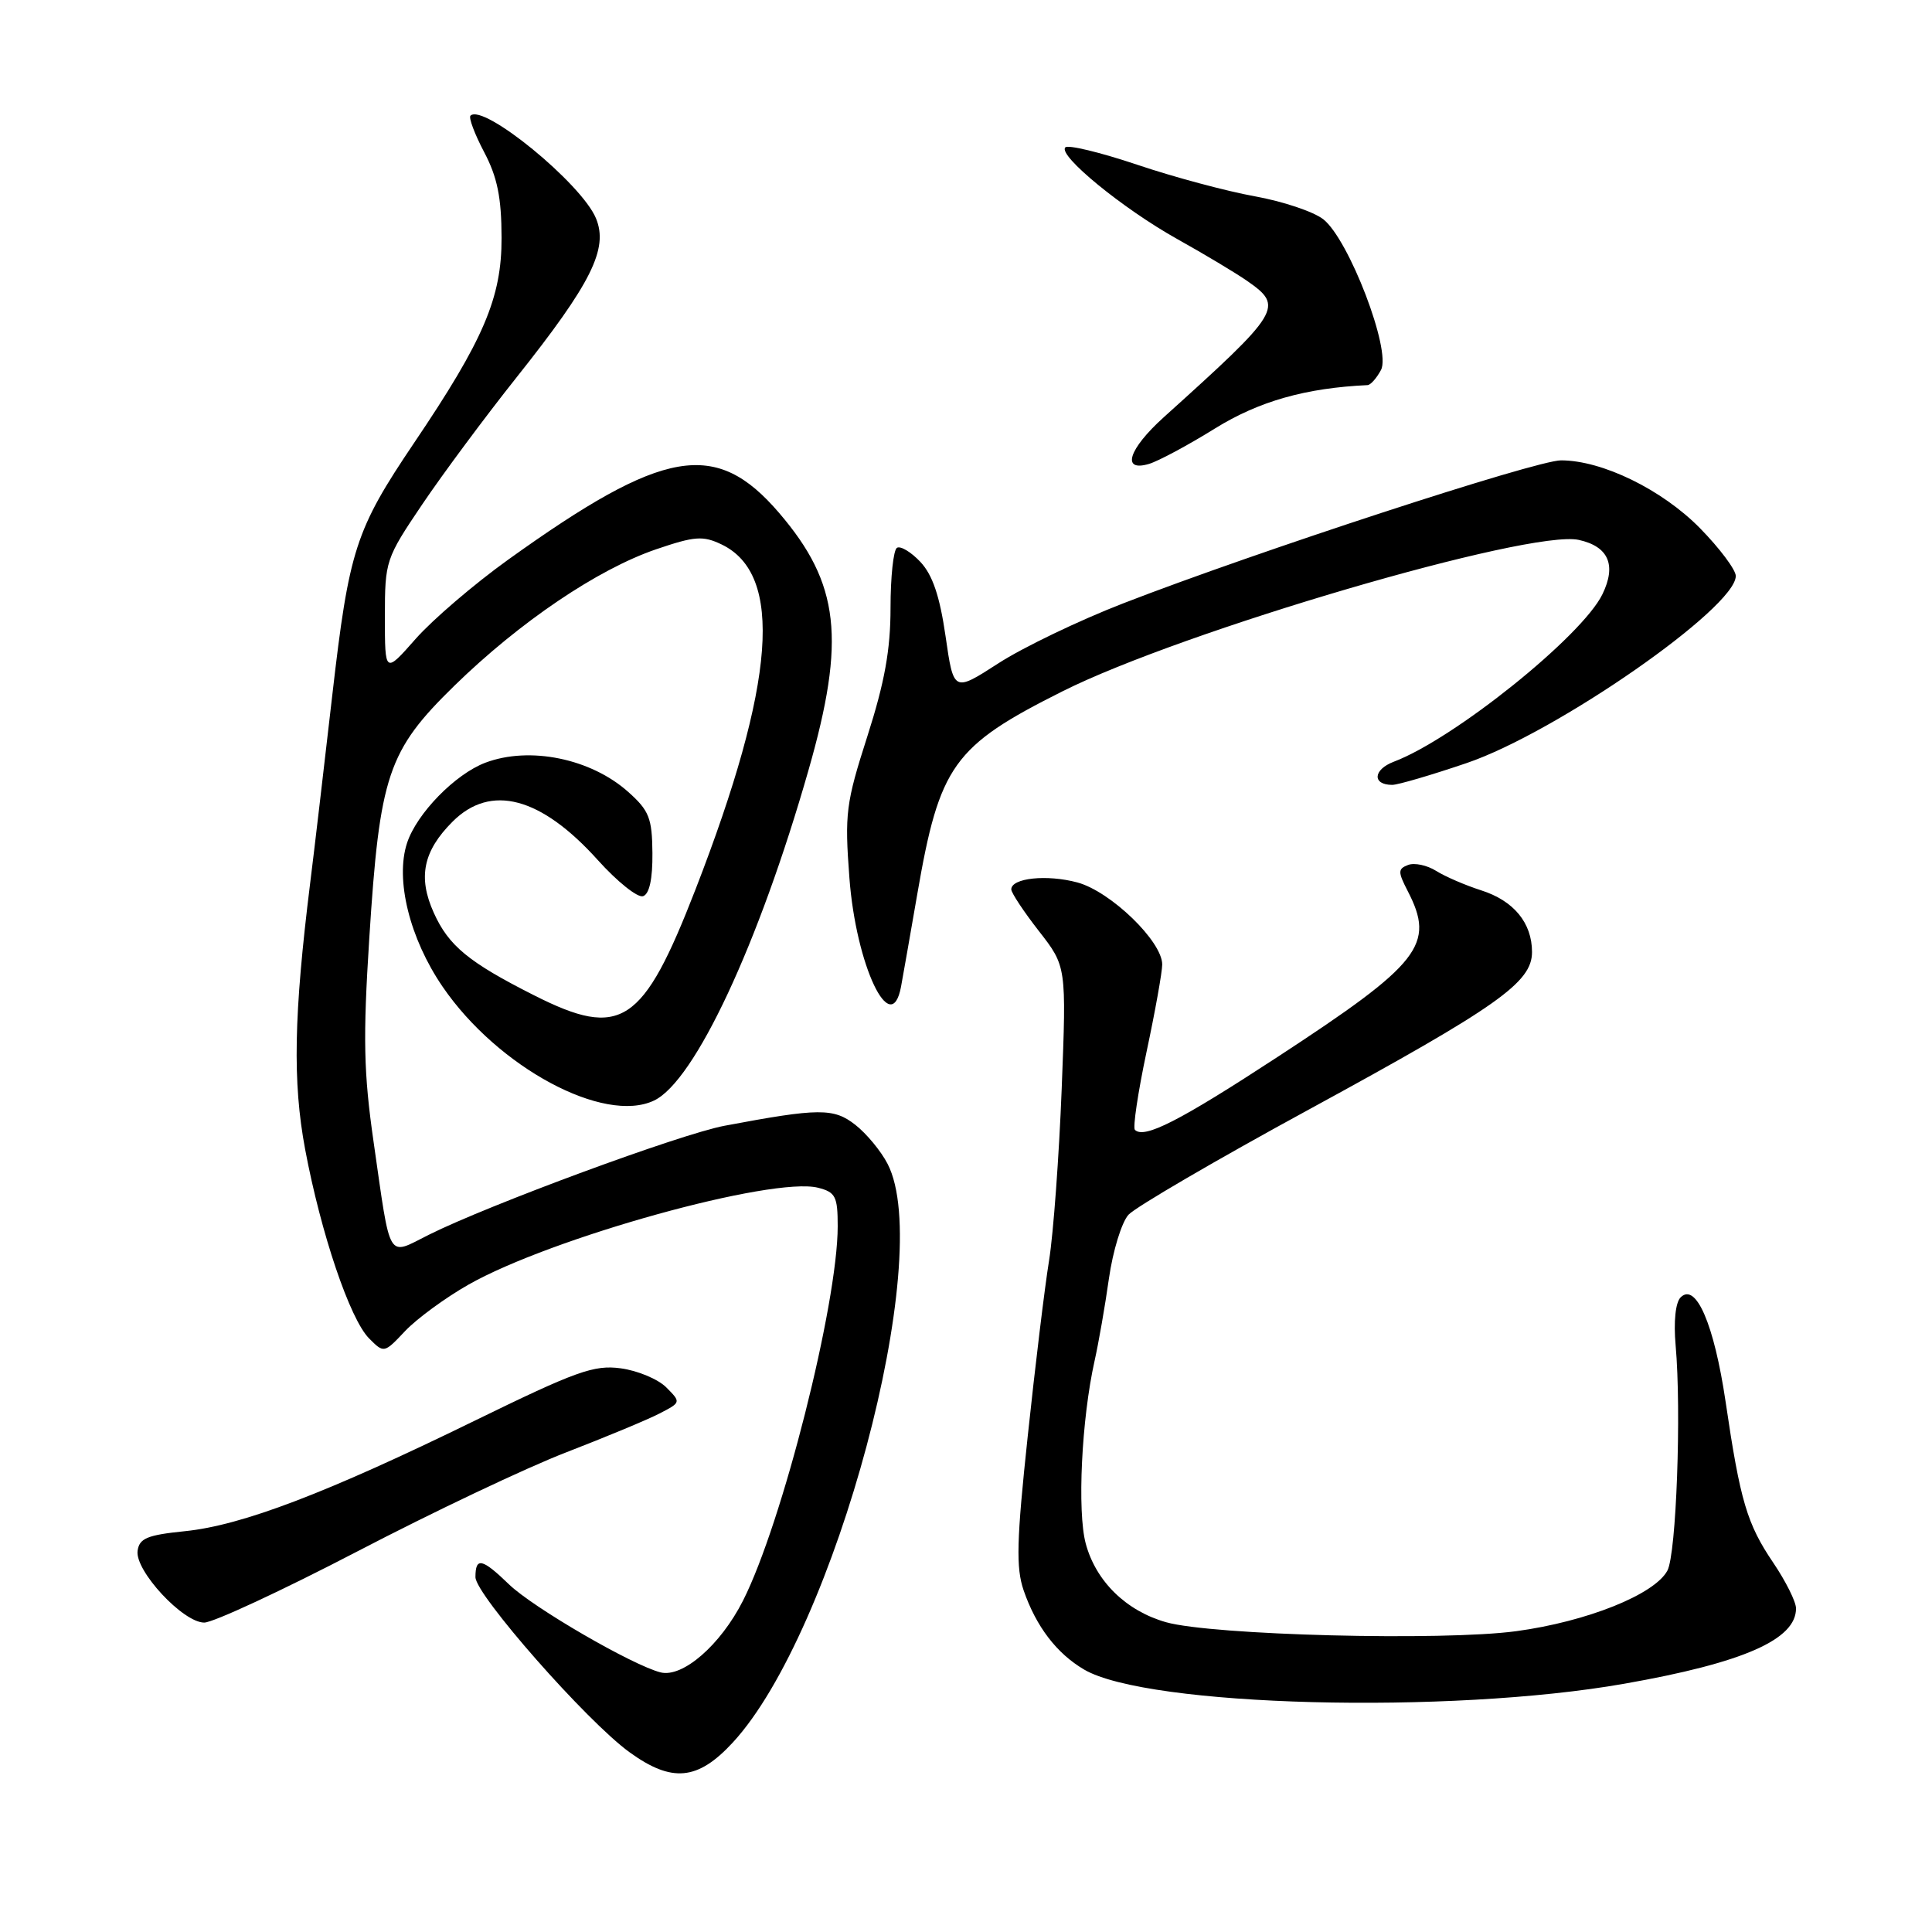 <?xml version="1.0" encoding="UTF-8" standalone="no"?>
<!DOCTYPE svg PUBLIC "-//W3C//DTD SVG 1.1//EN" "http://www.w3.org/Graphics/SVG/1.1/DTD/svg11.dtd" >
<svg xmlns="http://www.w3.org/2000/svg" xmlns:xlink="http://www.w3.org/1999/xlink" version="1.1" viewBox="0 0 256 256">
 <g >
 <path fill="currentColor"
d=" M 97.10 230.89 C 110.65 216.21 123.96 166.48 117.61 154.22 C 116.75 152.54 114.83 150.22 113.34 149.05 C 110.47 146.80 108.54 146.81 96.00 149.17 C 90.19 150.26 64.75 159.65 56.81 163.62 C 51.24 166.41 51.81 167.36 49.51 151.36 C 48.18 142.11 48.09 137.55 48.93 124.36 C 50.31 102.68 51.39 99.48 60.20 90.87 C 68.86 82.42 79.19 75.43 86.95 72.78 C 92.06 71.04 93.14 70.96 95.61 72.14 C 103.86 76.10 102.78 90.46 92.16 117.85 C 85.18 135.82 82.31 137.71 70.78 131.89 C 62.11 127.51 59.45 125.33 57.48 120.95 C 55.35 116.24 56.07 112.77 59.97 108.87 C 65.02 103.82 71.67 105.58 79.21 113.96 C 81.80 116.84 84.50 118.99 85.21 118.75 C 86.05 118.46 86.48 116.47 86.45 113.03 C 86.41 108.40 86.01 107.40 83.25 104.94 C 78.30 100.51 70.18 98.85 64.32 101.06 C 60.32 102.57 55.23 107.78 53.94 111.69 C 52.34 116.53 54.28 124.37 58.66 130.76 C 65.96 141.43 80.05 149.00 86.68 145.82 C 92.07 143.24 100.55 125.08 107.13 102.05 C 112.10 84.69 111.26 77.33 103.25 67.98 C 94.85 58.17 87.99 59.35 67.32 74.17 C 62.82 77.40 57.31 82.12 55.07 84.66 C 51.00 89.28 51.00 89.28 51.00 81.72 C 51.00 74.32 51.10 74.02 55.95 66.83 C 58.67 62.80 64.29 55.23 68.45 50.00 C 78.37 37.52 80.64 32.96 78.97 28.93 C 77.06 24.31 64.02 13.65 62.34 15.33 C 62.08 15.59 62.89 17.76 64.15 20.15 C 65.90 23.47 66.45 26.16 66.46 31.50 C 66.48 39.44 64.12 44.99 54.86 58.70 C 47.10 70.21 46.25 72.83 44.03 92.11 C 42.93 101.67 41.62 112.88 41.10 117.00 C 38.93 134.49 38.76 143.35 40.43 152.28 C 42.52 163.43 46.37 174.81 48.91 177.35 C 50.88 179.33 50.90 179.32 53.69 176.36 C 55.24 174.73 59.00 171.97 62.06 170.23 C 73.03 164.00 102.35 155.87 108.39 157.38 C 110.71 157.97 111.00 158.53 111.00 162.48 C 111.00 172.76 103.64 201.86 98.45 212.10 C 95.47 217.98 90.46 222.33 87.53 221.60 C 83.81 220.66 70.63 213.02 67.45 209.94 C 63.87 206.48 63.00 206.29 63.00 208.98 C 63.00 211.31 77.75 228.08 83.40 232.17 C 89.03 236.25 92.45 235.93 97.10 230.89 Z  M 215.24 223.10 C 231.00 220.33 238.03 217.24 237.98 213.10 C 237.97 212.22 236.62 209.52 234.98 207.09 C 231.49 201.94 230.59 198.92 228.65 185.73 C 227.13 175.48 224.72 169.88 222.69 171.91 C 222.01 172.59 221.75 175.11 222.03 178.27 C 222.81 187.02 222.12 205.90 220.94 208.11 C 219.25 211.28 210.28 214.87 200.91 216.14 C 191.10 217.46 160.61 216.68 154.50 214.95 C 149.22 213.45 145.22 209.54 143.87 204.55 C 142.72 200.30 143.31 188.03 145.04 180.31 C 145.57 177.94 146.43 173.03 146.94 169.40 C 147.46 165.76 148.62 161.97 149.53 160.96 C 150.44 159.96 161.19 153.68 173.43 147.02 C 198.50 133.36 203.00 130.18 203.00 126.15 C 203.00 122.28 200.57 119.34 196.25 117.97 C 194.19 117.31 191.51 116.16 190.30 115.40 C 189.09 114.64 187.42 114.29 186.58 114.61 C 185.22 115.13 185.22 115.52 186.52 118.05 C 190.21 125.17 188.27 127.64 169.27 140.06 C 156.28 148.55 151.61 150.94 150.38 149.71 C 150.09 149.42 150.78 144.77 151.92 139.39 C 153.07 134.00 154.00 128.78 154.00 127.80 C 154.00 124.73 147.16 118.12 142.76 116.93 C 138.71 115.84 134.00 116.34 134.00 117.85 C 134.00 118.30 135.64 120.78 137.65 123.36 C 141.31 128.05 141.31 128.05 140.68 144.27 C 140.33 153.20 139.58 163.43 139.01 167.00 C 138.43 170.57 137.16 181.06 136.18 190.30 C 134.70 204.17 134.61 207.73 135.64 210.74 C 137.29 215.52 140.02 219.10 143.66 221.23 C 152.04 226.14 192.04 227.19 215.24 223.10 Z  M 47.37 205.56 C 57.35 200.36 69.79 194.46 75.01 192.45 C 80.23 190.43 85.80 188.12 87.38 187.30 C 90.25 185.82 90.25 185.81 88.28 183.83 C 87.19 182.74 84.48 181.61 82.25 181.31 C 78.71 180.83 76.35 181.68 62.86 188.27 C 43.25 197.86 32.04 202.13 24.50 202.89 C 19.50 203.40 18.46 203.83 18.23 205.50 C 17.88 208.14 24.25 215.00 27.06 215.00 C 28.25 215.00 37.39 210.75 47.37 205.56 Z  M 119.39 130.75 C 119.62 129.51 120.59 124.00 121.54 118.50 C 124.49 101.40 126.30 98.87 140.75 91.62 C 156.67 83.62 202.71 70.12 209.20 71.54 C 213.14 72.41 214.21 74.87 212.33 78.74 C 209.64 84.29 192.68 97.91 184.69 100.93 C 181.93 101.98 181.80 104.00 184.48 104.00 C 185.23 104.00 189.67 102.70 194.34 101.11 C 206.22 97.07 230.00 80.54 230.00 76.32 C 230.00 75.50 227.86 72.64 225.25 69.98 C 220.22 64.87 212.30 61.00 206.84 61.00 C 203.53 61.00 166.40 73.13 148.85 79.94 C 142.99 82.21 135.54 85.79 132.28 87.90 C 126.36 91.72 126.36 91.72 125.29 84.29 C 124.52 78.98 123.57 76.18 121.96 74.46 C 120.72 73.14 119.32 72.30 118.85 72.59 C 118.38 72.88 118.00 76.46 118.00 80.55 C 118.00 86.09 117.22 90.41 114.93 97.56 C 112.08 106.45 111.91 107.80 112.55 116.32 C 113.42 127.92 118.07 137.73 119.39 130.75 Z  M 161.00 56.77 C 166.83 53.16 173.01 51.41 181.21 51.03 C 181.61 51.01 182.41 50.11 182.99 49.02 C 184.37 46.43 178.74 31.73 175.35 29.06 C 174.07 28.05 169.98 26.68 166.26 26.01 C 162.54 25.34 155.52 23.46 150.66 21.82 C 145.80 20.19 141.52 19.15 141.16 19.53 C 140.14 20.57 148.78 27.65 156.00 31.68 C 159.57 33.67 163.74 36.17 165.25 37.22 C 170.15 40.64 169.78 41.25 154.20 55.29 C 149.52 59.52 148.55 62.57 152.25 61.47 C 153.49 61.10 157.43 58.99 161.00 56.77 Z "/>
</g>
</svg>
